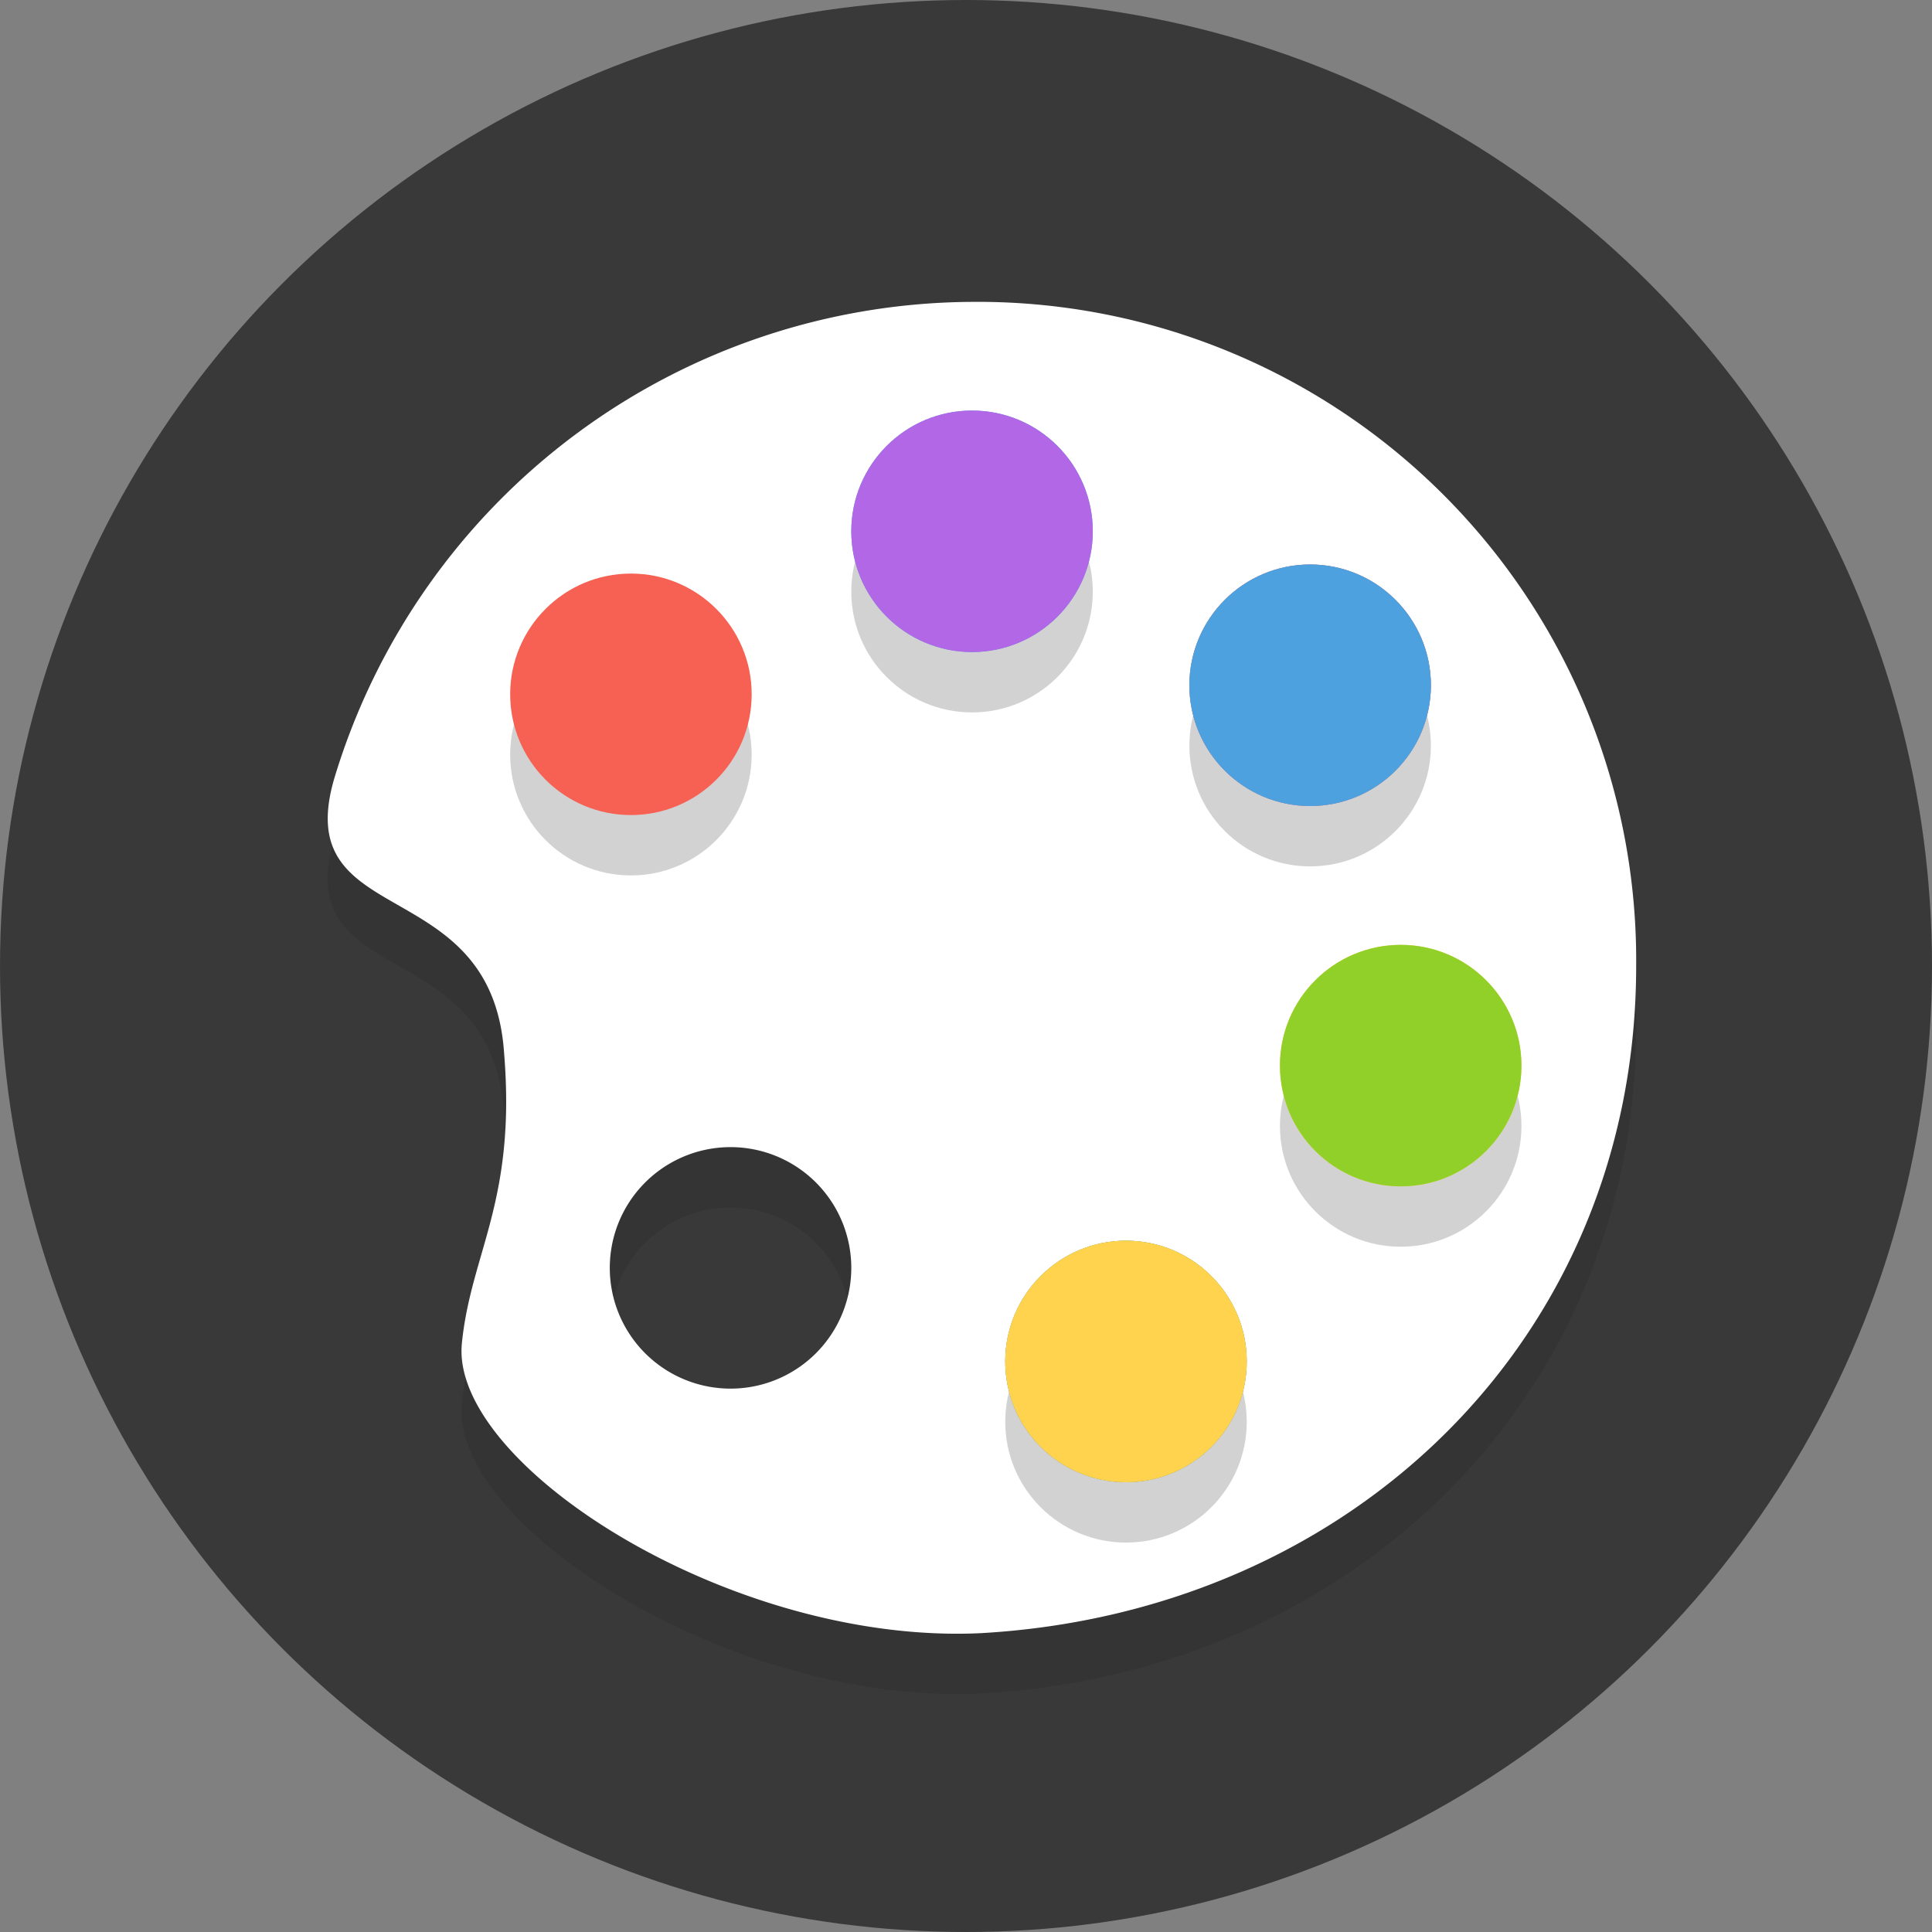<svg xmlns="http://www.w3.org/2000/svg" viewBox="0 0 64 64"><rect x="0" y="0" width="64" height="64" fill="#808080" stroke="none"/><title>Asset 1</title><g id="b56ead63-8dce-4be8-ba95-ebd77c17e64c" data-name="Layer 2"><g id="35b309ef-d52e-491d-b832-540a1d9d8adc" data-name="Layer 1"><g id="1cdcf81a-386c-4440-b1ab-6f3ca8d3c5a3" data-name="Layer 1"><circle cx="32" cy="32" r="32" style="fill:#393939"/><g style="opacity:0.2"><path d="M32.2,12A22.18,22.18,0,0,0,11.1,27.7c-1.6,5.2,5.2,3.1,5.6,9.2.4,4.9-1.1,6.6-1.4,9.6-.4,4,8.9,10,17.2,9.6,12.3-.7,21.7-9.8,21.7-22.1A21.81,21.81,0,0,0,32.2,12Zm-8,36a4,4,0,1,1,4-4A4,4,0,0,1,24.2,48Z" style="fill:#231f20"/></g><path d="M32.2,10A22.18,22.18,0,0,0,11.1,25.7c-1.6,5.2,5.2,3.1,5.6,9.2.4,4.9-1.1,6.6-1.4,9.6-.4,4,8.9,10,17.2,9.6,12.3-.7,21.7-9.8,21.7-22.1A21.81,21.81,0,0,0,32.2,10Zm-8,36a4,4,0,1,1,4-4A4,4,0,0,1,24.2,46Z" style="fill:#fff"/><g style="opacity:0.2"><circle cx="20.9" cy="25" r="4" style="fill:#231f20"/></g><g style="opacity:0.2"><circle cx="32.2" cy="19.6" r="4" style="fill:#231f20"/></g><g style="opacity:0.2"><circle cx="43.4" cy="24.7" r="4" style="fill:#231f20"/></g><g style="opacity:0.2"><circle cx="46.4" cy="37.3" r="4" style="fill:#231f20"/></g><g style="opacity:0.2"><circle cx="37.3" cy="47.1" r="4" style="fill:#231f20"/></g><circle cx="20.9" cy="23" r="4" style="fill:#f66153"/><circle cx="32.2" cy="17.6" r="4" style="fill:#4ea1df"/><circle cx="43.4" cy="22.7" r="4" style="fill:#90d029"/><circle cx="46.4" cy="35.3" r="4" style="fill:#ffd34e"/><circle cx="37.3" cy="45.1" r="4" style="fill:#b267e6"/><circle cx="43.4" cy="22.7" r="4" style="fill:#b267e6"/><circle cx="37.3" cy="45.1" r="4" style="fill:#90d029"/><circle cx="32.2" cy="17.6" r="4" style="fill:#b267e6"/><circle cx="43.4" cy="22.7" r="4" style="fill:#4ea1df"/><circle cx="46.4" cy="35.3" r="4" style="fill:#90d029"/><circle cx="37.3" cy="45.1" r="4" style="fill:#ffd34e"/></g></g></g></svg>